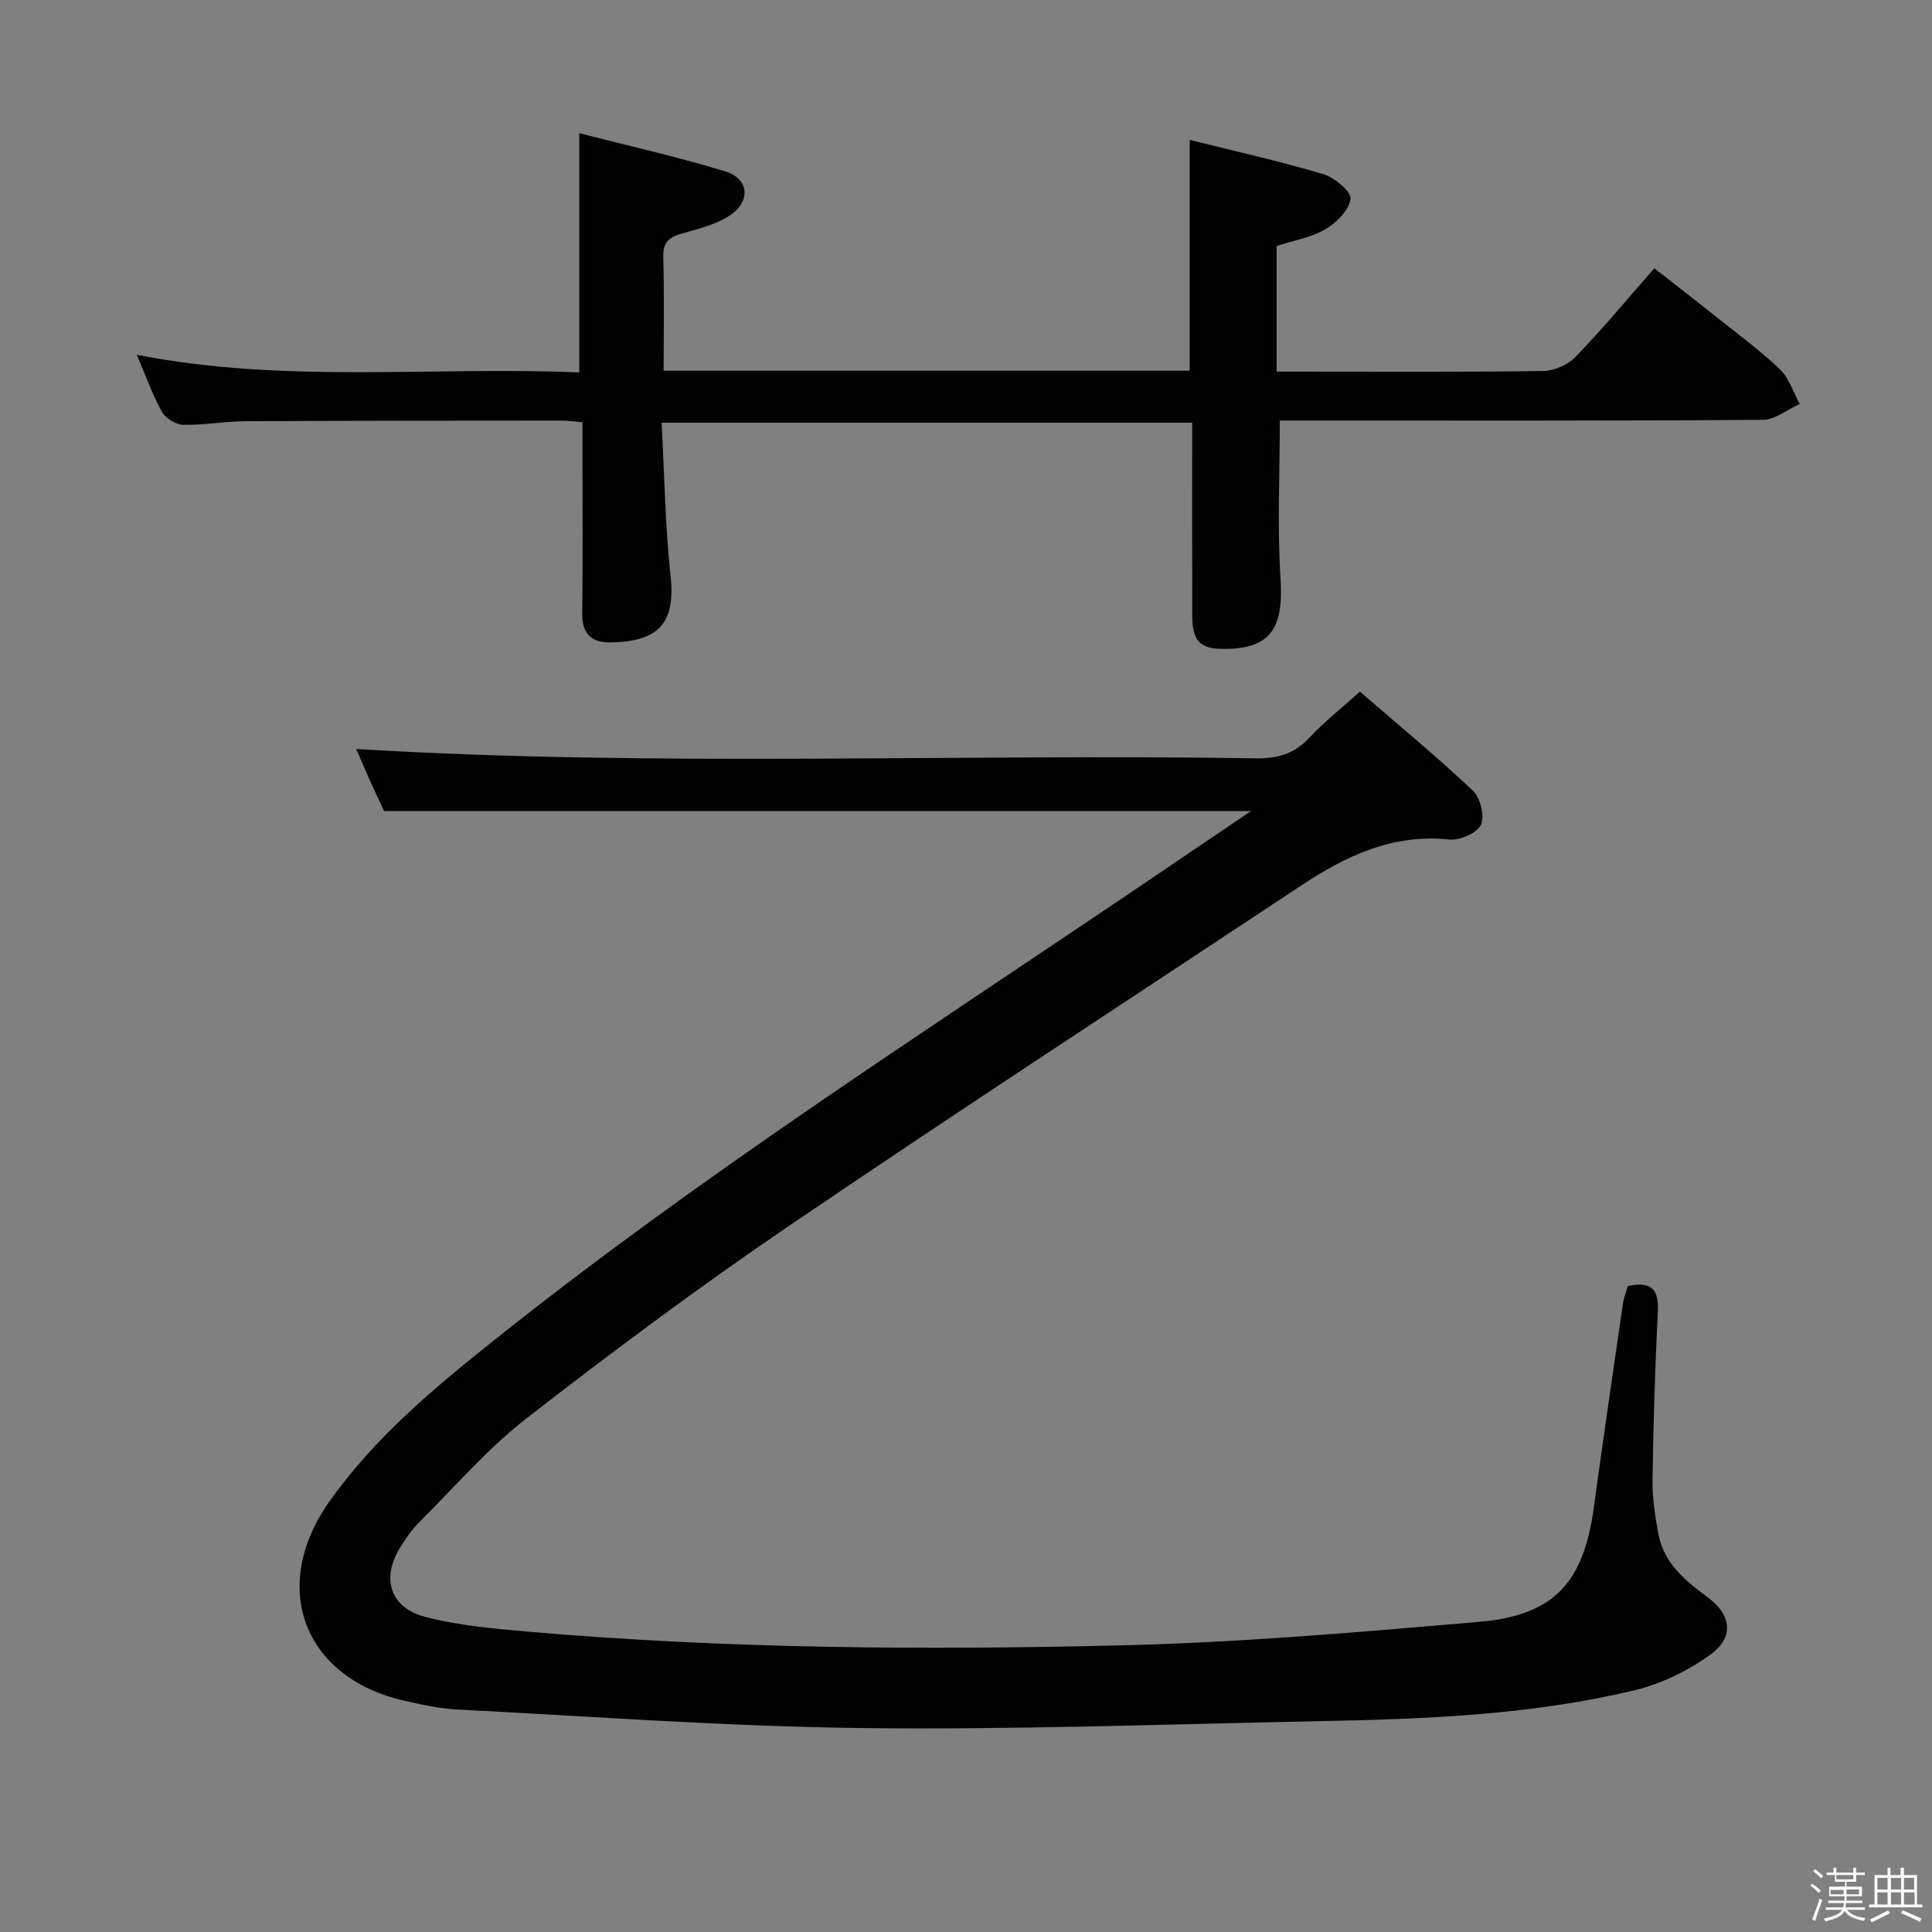 <svg enable-background="new 0 0 400 400" viewBox="0 0 400 400" xmlns="http://www.w3.org/2000/svg"><rect x="0" y="0" width="400" height="400" fill="#808080" stroke="none"/><path d="m374.8 390.4.4-.4c.7.5 1.3 1 1.8 1.4l-.5.5c-.5-.6-1.1-1.1-1.7-1.5zm1 7.3-.6-.3c.5-1.4 1.1-2.8 1.5-4.3.2.1.4.2.6.3-.5 1.3-1 2.8-1.5 4.3zm-.4-10.3.4-.4c.4.3 1 .8 1.7 1.4l-.5.5c-.4-.5-1-1-1.6-1.5zm2.5.3h1.7v-1h.6v1h3.5v-1h.6v1h1.8v.5h-1.8v1.4h-2v1h3.2v2h-3.2v.9h3.3v.5h-3.4c0 .3-.1.6-.1.9h4v.5h-3.7c.7.9 1.9 1.5 3.8 1.7-.1.2-.2.4-.3.6-2.1-.4-3.5-1.1-4-2.1-.4 1-1.8 1.7-4 2.2-.1-.2-.2-.4-.3-.6 2.1-.4 3.4-1 3.8-1.8h-3.4v-.5h3.6c.1-.3.1-.6.2-.9h-3.3v-.5h3.4c0-.3 0-.6 0-.9h-3.2v-2h3.3v-1h-2.1v-1.4h-1.7v-.5zm1.1 3.5v1h2.7c0-.3 0-.4 0-.4 0-.1 0-.2 0-.2 0-.1 0-.2 0-.3h-2.7zm1.2-3v.9h3.5v-.9zm4.7 3h-2.6v.6.4h2.6z" fill="#fafafb"/><path d="m393.6 386.7h.6v1.5h2.7v6.1h1.1v.6h-11v-.6h1.1v-6.1h2.7v-1.5h.6v1.5h2.1v-1.5zm-2.7 8.8.4.6c-1.2.6-2.5 1.3-3.8 1.9-.1-.2-.2-.4-.3-.6 1.2-.6 2.5-1.2 3.7-1.9zm-2.2-6.7v2.4h2.1v-2.4zm0 3v2.5h2.1v-2.5zm2.8-3v2.4h2.1v-2.4zm0 3v2.5h2.1v-2.5zm6 6.1c-1.4-.7-2.7-1.3-3.9-1.8l.3-.6c1.5.6 2.7 1.2 3.9 1.7zm-1.2-9.1h-2.1v2.4h2.1zm-2.1 3v2.5h2.2v-2.5z" fill="#fafafb"/><g fill="#010100"><path d="m337.02 266.26c4.86-1.03 6.44.65 6.22 5.15-.57 11.63-.94 23.28-1.1 34.92-.05 3.79.52 7.63 1.24 11.37 1.15 6 5.52 9.56 10.18 13 4.99 3.68 5.48 8.34.51 11.9-4.59 3.3-10.06 6-15.54 7.32-21.61 5.21-43.74 6-65.85 6.44-31.46.63-62.92 1.79-94.37 1.41-27.92-.33-55.81-2.41-83.71-3.84-3.62-.19-7.24-.99-10.79-1.79-20.96-4.72-28.11-23.55-15.65-41.21 9.43-13.37 21.92-23.71 34.54-33.77 41.7-33.24 86.53-62.07 130.66-91.87 8.51-5.75 17.02-11.52 25.64-17.36-59.74 0-119.2 0-179.47 0-.68-1.45-1.81-3.83-2.89-6.22-1.07-2.38-2.09-4.79-2.89-6.64 62.09 3.76 124.19.96 186.22 1.93 4.46.07 7.93-.86 11.05-4.2 3.16-3.39 6.85-6.28 10.54-9.6 7.95 6.88 15.9 13.44 23.39 20.5 1.55 1.46 2.49 5.3 1.65 7.07-.82 1.73-4.39 3.27-6.56 3.04-11.72-1.23-21.42 3.41-30.72 9.58-35.36 23.43-70.91 46.59-105.99 70.43-18.56 12.61-36.6 26.06-54.32 39.83-8.09 6.29-14.91 14.23-22.21 21.51-1.52 1.51-2.77 3.33-3.91 5.16-4.01 6.43-2.19 12.53 5.19 14.45 6.85 1.78 14.05 2.42 21.14 3.04 41.2 3.57 82.5 3.85 123.78 2.82 24.4-.61 48.78-2.75 73.11-4.83 15.64-1.34 21.75-8.08 23.87-23.68 1.93-14.14 4.01-28.27 6.06-42.4.17-1.13.62-2.22.98-3.46z"/><path d="m264.97 87.07c0 11.39-.54 22.05.15 32.63.68 10.45-2.08 14.62-11.63 14.65-5.07.02-6.64-1.58-6.65-6.94-.03-13.15-.01-26.3-.01-39.9-36.44 0-72.62 0-109.85 0 .58 10.67.72 21.29 1.86 31.79 1.1 10.06-2.87 13.62-12.63 13.7-3.7.03-5.72-1.79-5.67-5.89.15-11.33.05-22.66.05-33.99 0-1.8 0-3.6 0-5.7-1.75-.14-3.02-.34-4.29-.34-21.83.02-43.66.01-65.48.13-4.31.02-8.63.84-12.93.74-1.52-.04-3.64-1.36-4.38-2.71-1.97-3.58-3.35-7.49-5.19-11.79 30.79 6.05 61.24 2.35 91.61 3.66 0-16.61 0-32.65 0-49.53 9.94 2.55 20.21 4.83 30.24 7.91 4.91 1.51 5.34 6.16.95 9.1-2.92 1.95-6.64 2.81-10.1 3.81-2.61.75-3.78 1.87-3.7 4.82.22 7.78.08 15.57.08 23.53h108.91c0-15.77 0-31.47 0-47.79 9.21 2.3 18.54 4.38 27.69 7.1 2.31.69 5.79 3.61 5.61 5.12-.28 2.32-2.91 4.93-5.21 6.28-2.92 1.72-6.51 2.31-10.09 3.48v26h4.72c16.83 0 33.66.11 50.49-.13 2.28-.03 5.1-1.29 6.69-2.93 5.54-5.74 10.65-11.89 16.3-18.33 4.24 3.32 8.39 6.52 12.48 9.79 4.56 3.63 9.28 7.09 13.49 11.09 1.92 1.82 2.78 4.76 4.13 7.2-2.54 1.15-5.08 3.27-7.63 3.29-31.66.23-63.32.15-94.98.15-1.8 0-3.6 0-5.03 0z"/></g></svg>